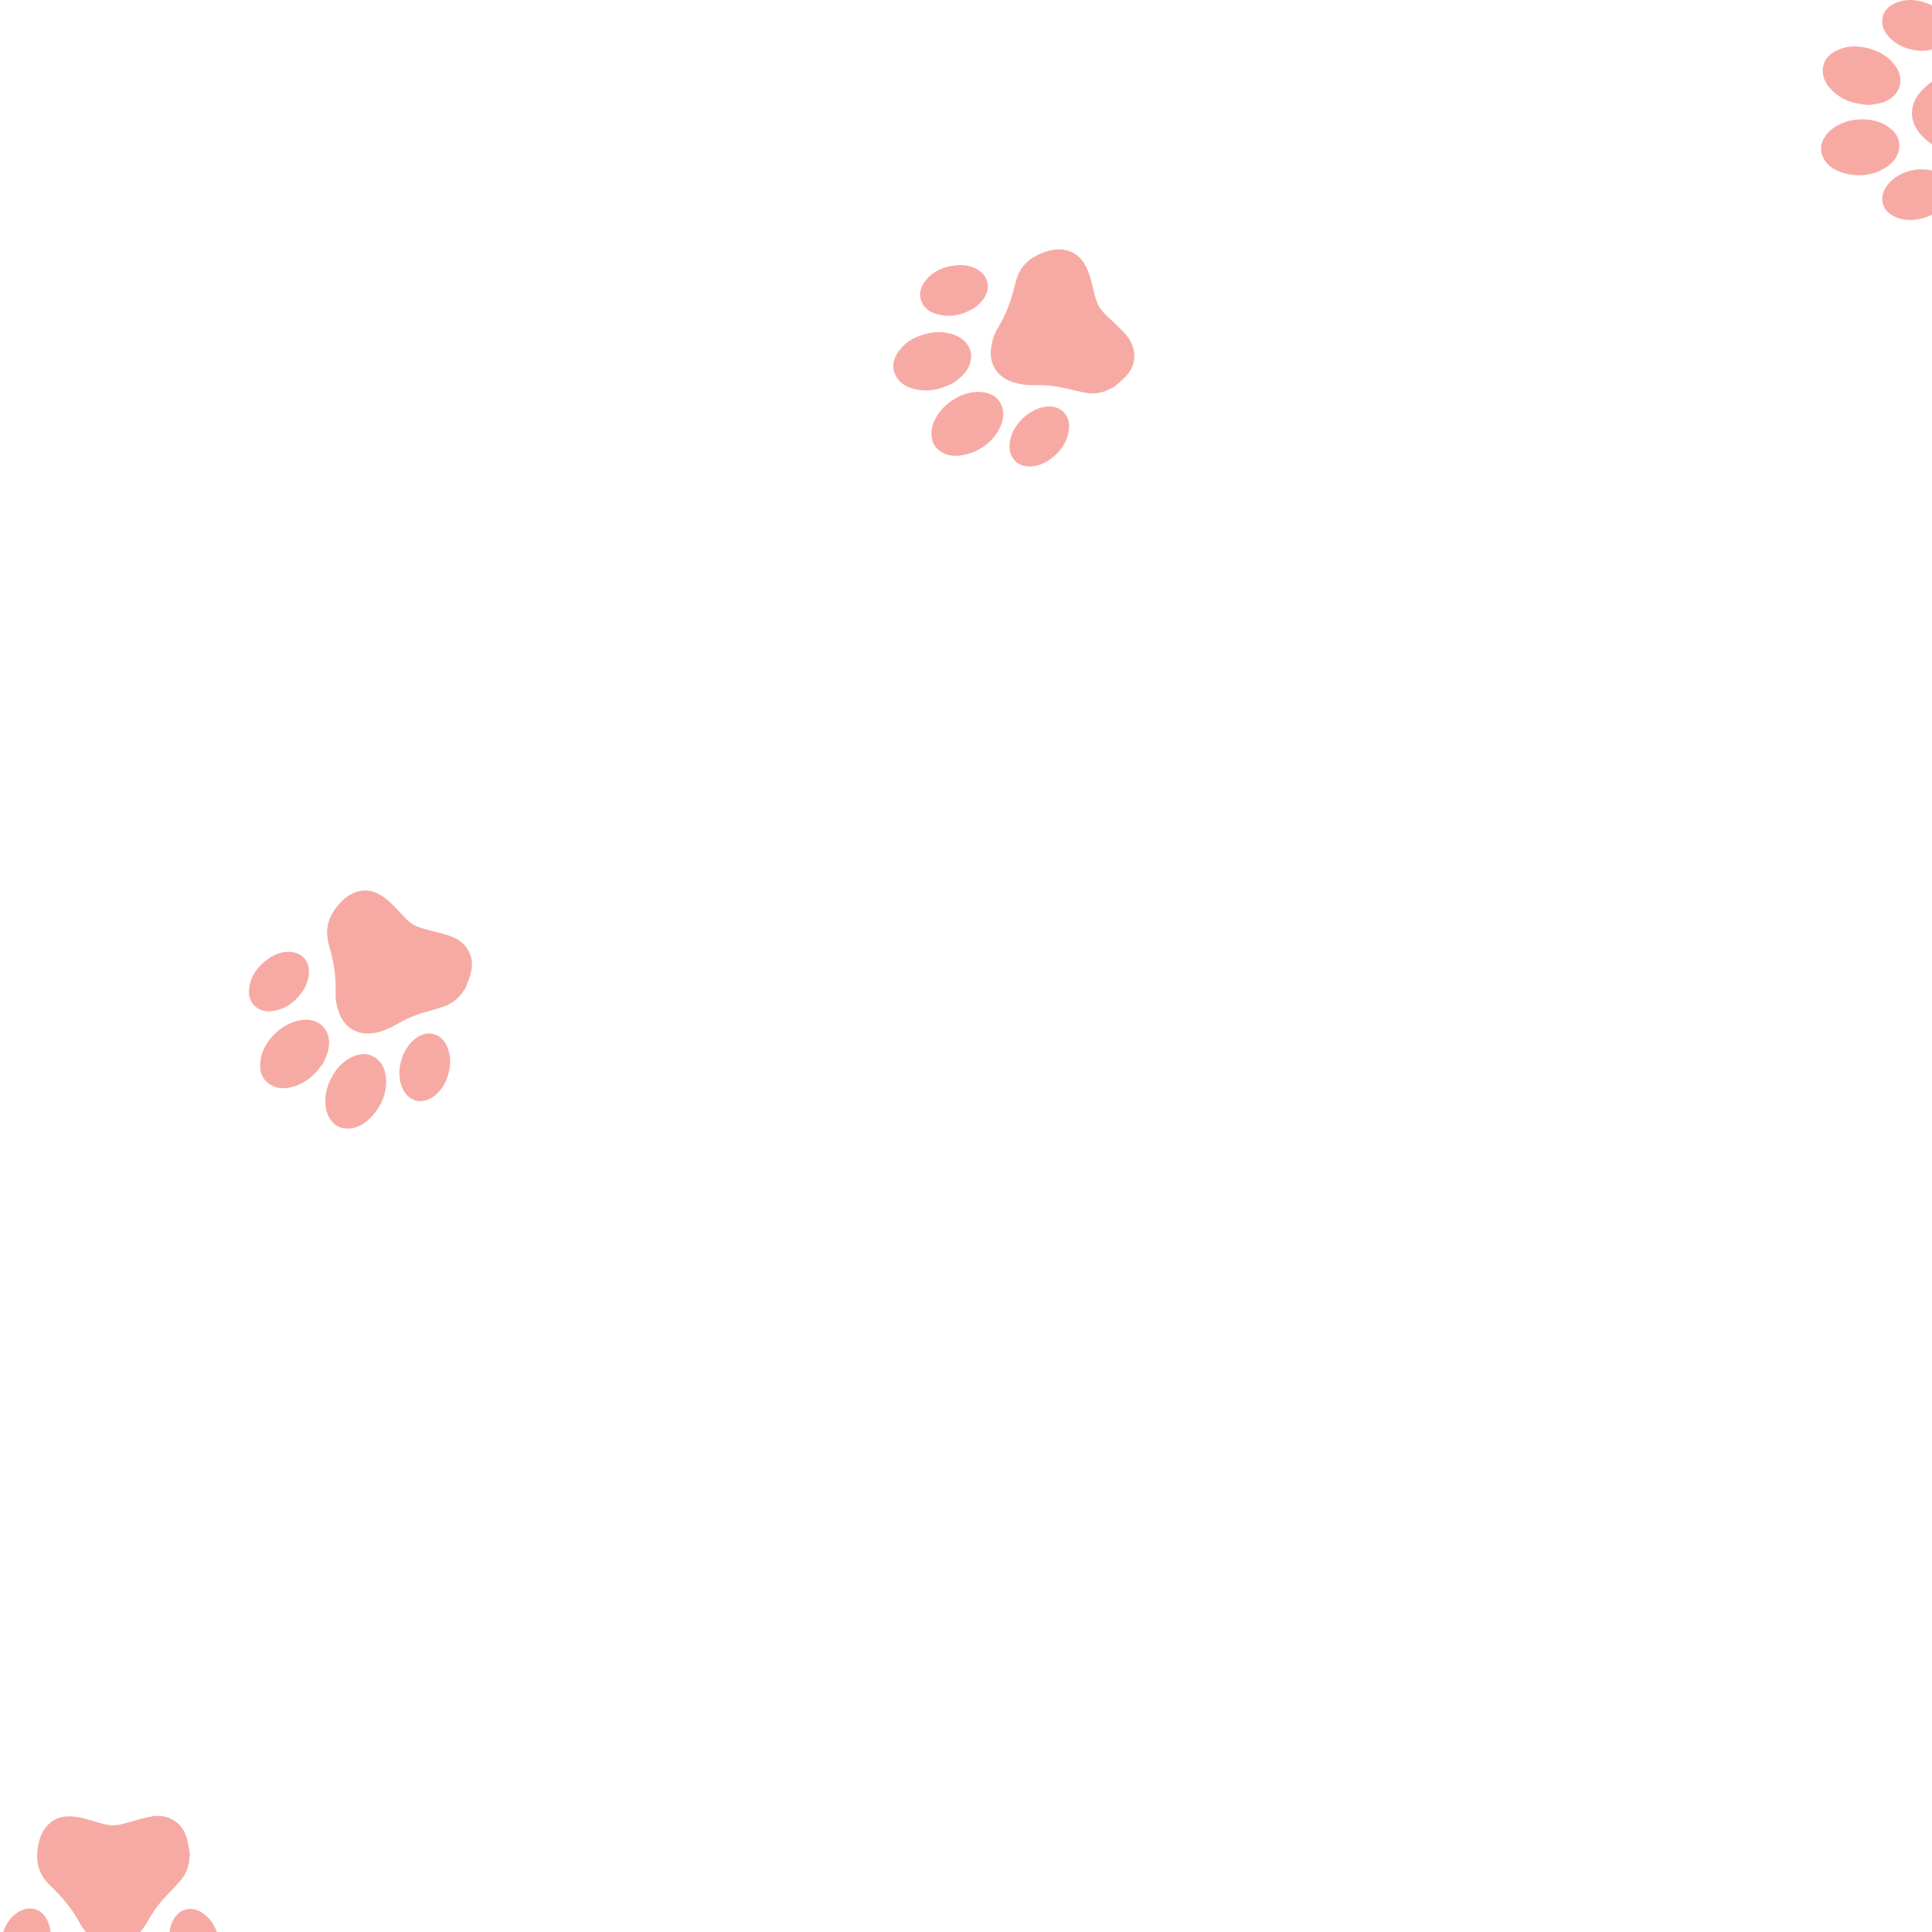 <svg width="250" height="250" viewBox="0 0 250 250" fill="none" xmlns="http://www.w3.org/2000/svg">
<path d="M24.527 240.059C24.53 241.29 24.166 242.397 23.361 243.334C22.782 244.004 22.164 244.644 21.552 245.283C20.671 246.204 19.912 247.217 19.285 248.328C18.764 249.252 18.171 250.118 17.351 250.807C16.549 251.477 15.661 251.911 14.578 251.893C13.541 251.875 12.69 251.44 11.922 250.794C11.288 250.262 10.75 249.632 10.361 248.906C9.412 247.135 8.17 245.601 6.723 244.218C6.163 243.683 5.645 243.104 5.297 242.397C4.786 241.363 4.721 240.271 4.886 239.148C5.04 238.107 5.336 237.125 6.037 236.314C6.897 235.319 8.008 234.958 9.293 235.041C10.459 235.117 11.555 235.488 12.662 235.821C13.186 235.977 13.724 236.127 14.266 236.182C15.101 236.265 15.906 236.026 16.705 235.794C17.608 235.53 18.513 235.267 19.431 235.078C20.362 234.885 21.292 234.946 22.164 235.371C23.223 235.885 23.863 236.764 24.172 237.865C24.374 238.578 24.459 239.322 24.6 240.05C24.576 240.05 24.551 240.053 24.527 240.059Z" fill="#F7AAA4"/>
<path d="M21.919 250.62C21.901 249.95 22.02 249.304 22.293 248.689C23.042 246.991 24.787 246.501 26.292 247.591C27.467 248.441 28.076 249.644 28.352 251.036C28.557 252.074 28.502 253.096 28.07 254.081C27.317 255.807 25.546 256.294 24.034 255.171C22.819 254.268 22.225 253.001 21.971 251.544C21.947 251.407 21.928 251.266 21.922 251.128C21.913 250.957 21.919 250.789 21.919 250.62Z" fill="#F7AAA4"/>
<path d="M6.582 250.602C6.514 252.27 5.985 253.745 4.712 254.883C4.063 255.461 3.301 255.81 2.408 255.679C1.407 255.532 0.774 254.898 0.397 254.005C-0.245 252.478 -0.059 250.972 0.602 249.503C0.988 248.643 1.554 247.918 2.365 247.416C3.864 246.489 5.474 246.997 6.187 248.61C6.459 249.231 6.582 249.858 6.582 250.602Z" fill="#F7AAA4"/>
<path d="M43.31 145.503C42.3 144.564 42.015 143.367 42.11 142.045C42.162 141.314 42.346 140.61 42.646 139.943C43.273 138.55 44.179 137.403 45.599 136.754C46.697 136.252 47.79 136.225 48.782 137.026C49.479 137.592 49.8 138.373 49.911 139.239C50.122 140.901 49.666 142.403 48.708 143.746C48.35 144.248 47.909 144.713 47.432 145.102C46.41 145.931 45.253 146.286 43.94 145.87C43.726 145.748 43.518 145.625 43.31 145.503Z" fill="#F7AAA4"/>
<path d="M60.113 127.996C59.495 129.061 58.623 129.835 57.457 130.233C56.619 130.521 55.765 130.759 54.914 131.004C53.687 131.353 52.524 131.846 51.422 132.488C50.507 133.021 49.556 133.474 48.5 133.654C47.469 133.829 46.483 133.755 45.559 133.192C44.672 132.654 44.158 131.849 43.821 130.903C43.542 130.123 43.396 129.309 43.426 128.486C43.5 126.478 43.203 124.526 42.649 122.601C42.435 121.857 42.282 121.095 42.337 120.312C42.416 119.158 42.915 118.185 43.622 117.301C44.28 116.481 45.03 115.783 46.046 115.434C47.288 115.009 48.433 115.257 49.501 115.976C50.471 116.627 51.227 117.503 52.016 118.347C52.389 118.748 52.778 119.149 53.219 119.467C53.898 119.96 54.715 120.159 55.523 120.361C56.435 120.59 57.347 120.82 58.237 121.117C59.137 121.42 59.908 121.943 60.45 122.751C61.105 123.73 61.212 124.81 60.924 125.915C60.737 126.631 60.438 127.317 60.19 128.017C60.159 128.011 60.138 128.002 60.113 127.996Z" fill="#F7AAA4"/>
<path d="M41.896 137.44C40.761 139.175 39.387 140.341 37.459 140.729C36.584 140.907 35.724 140.843 34.953 140.344C33.86 139.64 33.551 138.575 33.689 137.354C33.845 135.974 34.515 134.832 35.479 133.865C36.513 132.825 37.728 132.121 39.218 131.974C40.66 131.833 41.85 132.479 42.343 133.679C42.683 134.508 42.643 135.362 42.386 136.2C42.242 136.675 42.025 137.121 41.896 137.44Z" fill="#F7AAA4"/>
<path d="M52.533 135.8C52.858 135.212 53.286 134.716 53.831 134.321C55.333 133.232 57.09 133.691 57.84 135.389C58.424 136.715 58.341 138.064 57.879 139.401C57.534 140.402 56.967 141.256 56.101 141.889C54.581 143 52.806 142.526 52.068 140.794C51.474 139.401 51.6 138.006 52.117 136.623C52.166 136.491 52.218 136.363 52.282 136.237C52.356 136.084 52.448 135.943 52.533 135.8Z" fill="#F7AAA4"/>
<path d="M39.301 128.042C38.401 129.45 37.202 130.457 35.528 130.793C34.674 130.964 33.842 130.885 33.135 130.319C32.345 129.688 32.119 128.822 32.244 127.858C32.459 126.215 33.383 125.009 34.693 124.076C35.458 123.528 36.314 123.186 37.266 123.164C39.029 123.121 40.161 124.37 39.962 126.123C39.886 126.797 39.674 127.399 39.301 128.042Z" fill="#F7AAA4"/>
<path d="M120.714 57.245C120.291 55.932 120.628 54.751 121.353 53.643C121.754 53.031 122.259 52.508 122.847 52.07C124.074 51.161 125.423 50.601 126.981 50.73C128.187 50.828 129.151 51.336 129.625 52.523C129.958 53.355 129.854 54.197 129.53 55.005C128.903 56.556 127.77 57.649 126.28 58.353C125.723 58.616 125.111 58.806 124.505 58.913C123.211 59.139 122.023 58.882 121.084 57.878C120.958 57.664 120.836 57.453 120.714 57.245Z" fill="#F7AAA4"/>
<path d="M143.925 50.17C142.866 50.797 141.728 51.045 140.513 50.825C139.641 50.666 138.778 50.458 137.918 50.255C136.675 49.962 135.421 49.824 134.145 49.845C133.086 49.864 132.036 49.793 131.026 49.435C130.041 49.087 129.218 48.539 128.685 47.596C128.174 46.694 128.119 45.739 128.284 44.75C128.422 43.933 128.691 43.15 129.12 42.446C130.163 40.729 130.858 38.881 131.314 36.932C131.492 36.176 131.727 35.438 132.159 34.78C132.792 33.813 133.701 33.207 134.751 32.779C135.724 32.384 136.721 32.142 137.777 32.335C139.072 32.571 139.947 33.345 140.525 34.496C141.051 35.539 141.287 36.671 141.559 37.794C141.691 38.327 141.835 38.866 142.061 39.358C142.413 40.12 143.028 40.693 143.634 41.262C144.317 41.907 145.002 42.553 145.636 43.248C146.275 43.952 146.691 44.784 146.771 45.754C146.866 46.929 146.431 47.924 145.639 48.747C145.128 49.282 144.531 49.735 143.971 50.225C143.959 50.21 143.943 50.188 143.925 50.17Z" fill="#F7AAA4"/>
<path d="M123.416 49.518C121.577 50.479 119.808 50.825 117.935 50.225C117.084 49.953 116.368 49.475 115.937 48.664C115.325 47.517 115.576 46.436 116.295 45.439C117.106 44.31 118.247 43.642 119.56 43.266C120.968 42.862 122.375 42.844 123.746 43.444C125.074 44.025 125.797 45.166 125.641 46.458C125.533 47.348 125.081 48.074 124.447 48.679C124.092 49.019 123.685 49.304 123.416 49.518Z" fill="#F7AAA4"/>
<path d="M133.502 53.279C134.071 52.924 134.686 52.701 135.357 52.621C137.199 52.404 138.508 53.661 138.331 55.51C138.193 56.954 137.465 58.09 136.406 59.032C135.617 59.736 134.705 60.204 133.64 60.336C131.77 60.562 130.454 59.283 130.653 57.407C130.815 55.901 131.605 54.748 132.731 53.79C132.838 53.698 132.948 53.612 133.064 53.536C133.208 53.444 133.355 53.365 133.502 53.279Z" fill="#F7AAA4"/>
<path d="M125.738 40.05C124.267 40.839 122.727 41.13 121.099 40.61C120.27 40.343 119.584 39.866 119.245 39.028C118.865 38.091 119.089 37.225 119.667 36.445C120.659 35.117 122.051 34.514 123.651 34.336C124.588 34.232 125.5 34.352 126.344 34.798C127.902 35.622 128.281 37.265 127.253 38.697C126.858 39.248 126.381 39.673 125.738 40.05Z" fill="#F7AAA4"/>
<path d="M235.656 18.886C235.956 17.539 236.841 16.689 238.028 16.098C238.683 15.771 239.384 15.575 240.112 15.495C241.63 15.33 243.077 15.529 244.357 16.422C245.348 17.114 245.923 18.041 245.734 19.305C245.599 20.193 245.088 20.866 244.399 21.398C243.074 22.424 241.547 22.791 239.904 22.647C239.289 22.592 238.668 22.448 238.089 22.234C236.856 21.775 235.963 20.955 235.656 19.614C235.656 19.372 235.656 19.131 235.656 18.886Z" fill="#F7AAA4"/>
<path d="M259.266 24.495C258.035 24.501 256.925 24.143 255.988 23.339C255.315 22.763 254.675 22.148 254.036 21.536C253.112 20.655 252.096 19.902 250.985 19.278C250.061 18.758 249.192 18.17 248.5 17.35C247.827 16.551 247.389 15.664 247.407 14.58C247.423 13.543 247.854 12.689 248.497 11.921C249.029 11.285 249.657 10.746 250.382 10.354C252.151 9.4 253.681 8.154 255.058 6.7C255.59 6.137 256.169 5.62 256.873 5.271C257.907 4.757 258.999 4.69 260.122 4.852C261.163 5.002 262.145 5.296 262.959 5.997C263.957 6.853 264.321 7.964 264.241 9.25C264.171 10.415 263.801 11.511 263.47 12.619C263.314 13.142 263.167 13.681 263.115 14.222C263.036 15.058 263.277 15.863 263.513 16.661C263.776 17.564 264.043 18.467 264.238 19.385C264.434 20.312 264.373 21.245 263.954 22.121C263.443 23.183 262.568 23.822 261.466 24.134C260.753 24.336 260.009 24.428 259.281 24.569C259.275 24.544 259.272 24.52 259.266 24.495Z" fill="#F7AAA4"/>
<path d="M241.89 13.583C239.818 13.482 238.117 12.891 236.804 11.425C236.207 10.761 235.828 9.987 235.865 9.069C235.917 7.768 236.679 6.966 237.799 6.465C239.069 5.898 240.391 5.898 241.716 6.238C243.135 6.602 244.36 7.294 245.241 8.503C246.095 9.675 246.141 11.024 245.354 12.059C244.809 12.775 244.054 13.169 243.203 13.374C242.722 13.491 242.23 13.53 241.89 13.583Z" fill="#F7AAA4"/>
<path d="M248.696 21.919C249.366 21.9 250.012 22.017 250.63 22.286C252.331 23.03 252.824 24.774 251.741 26.282C250.893 27.461 249.69 28.073 248.301 28.351C247.264 28.559 246.242 28.507 245.256 28.079C243.527 27.329 243.038 25.56 244.158 24.046C245.057 22.828 246.324 22.228 247.778 21.971C247.915 21.946 248.056 21.928 248.194 21.919C248.359 21.913 248.528 21.919 248.696 21.919Z" fill="#F7AAA4"/>
<path d="M248.671 6.578C247.003 6.517 245.525 5.99 244.384 4.721C243.803 4.072 243.451 3.313 243.579 2.419C243.723 1.419 244.353 0.782 245.247 0.403C246.771 -0.243 248.277 -0.063 249.748 0.592C250.608 0.975 251.337 1.538 251.842 2.349C252.772 3.845 252.27 5.455 250.657 6.174C250.042 6.453 249.418 6.578 248.671 6.578Z" fill="#F7AAA4"/>
</svg>
